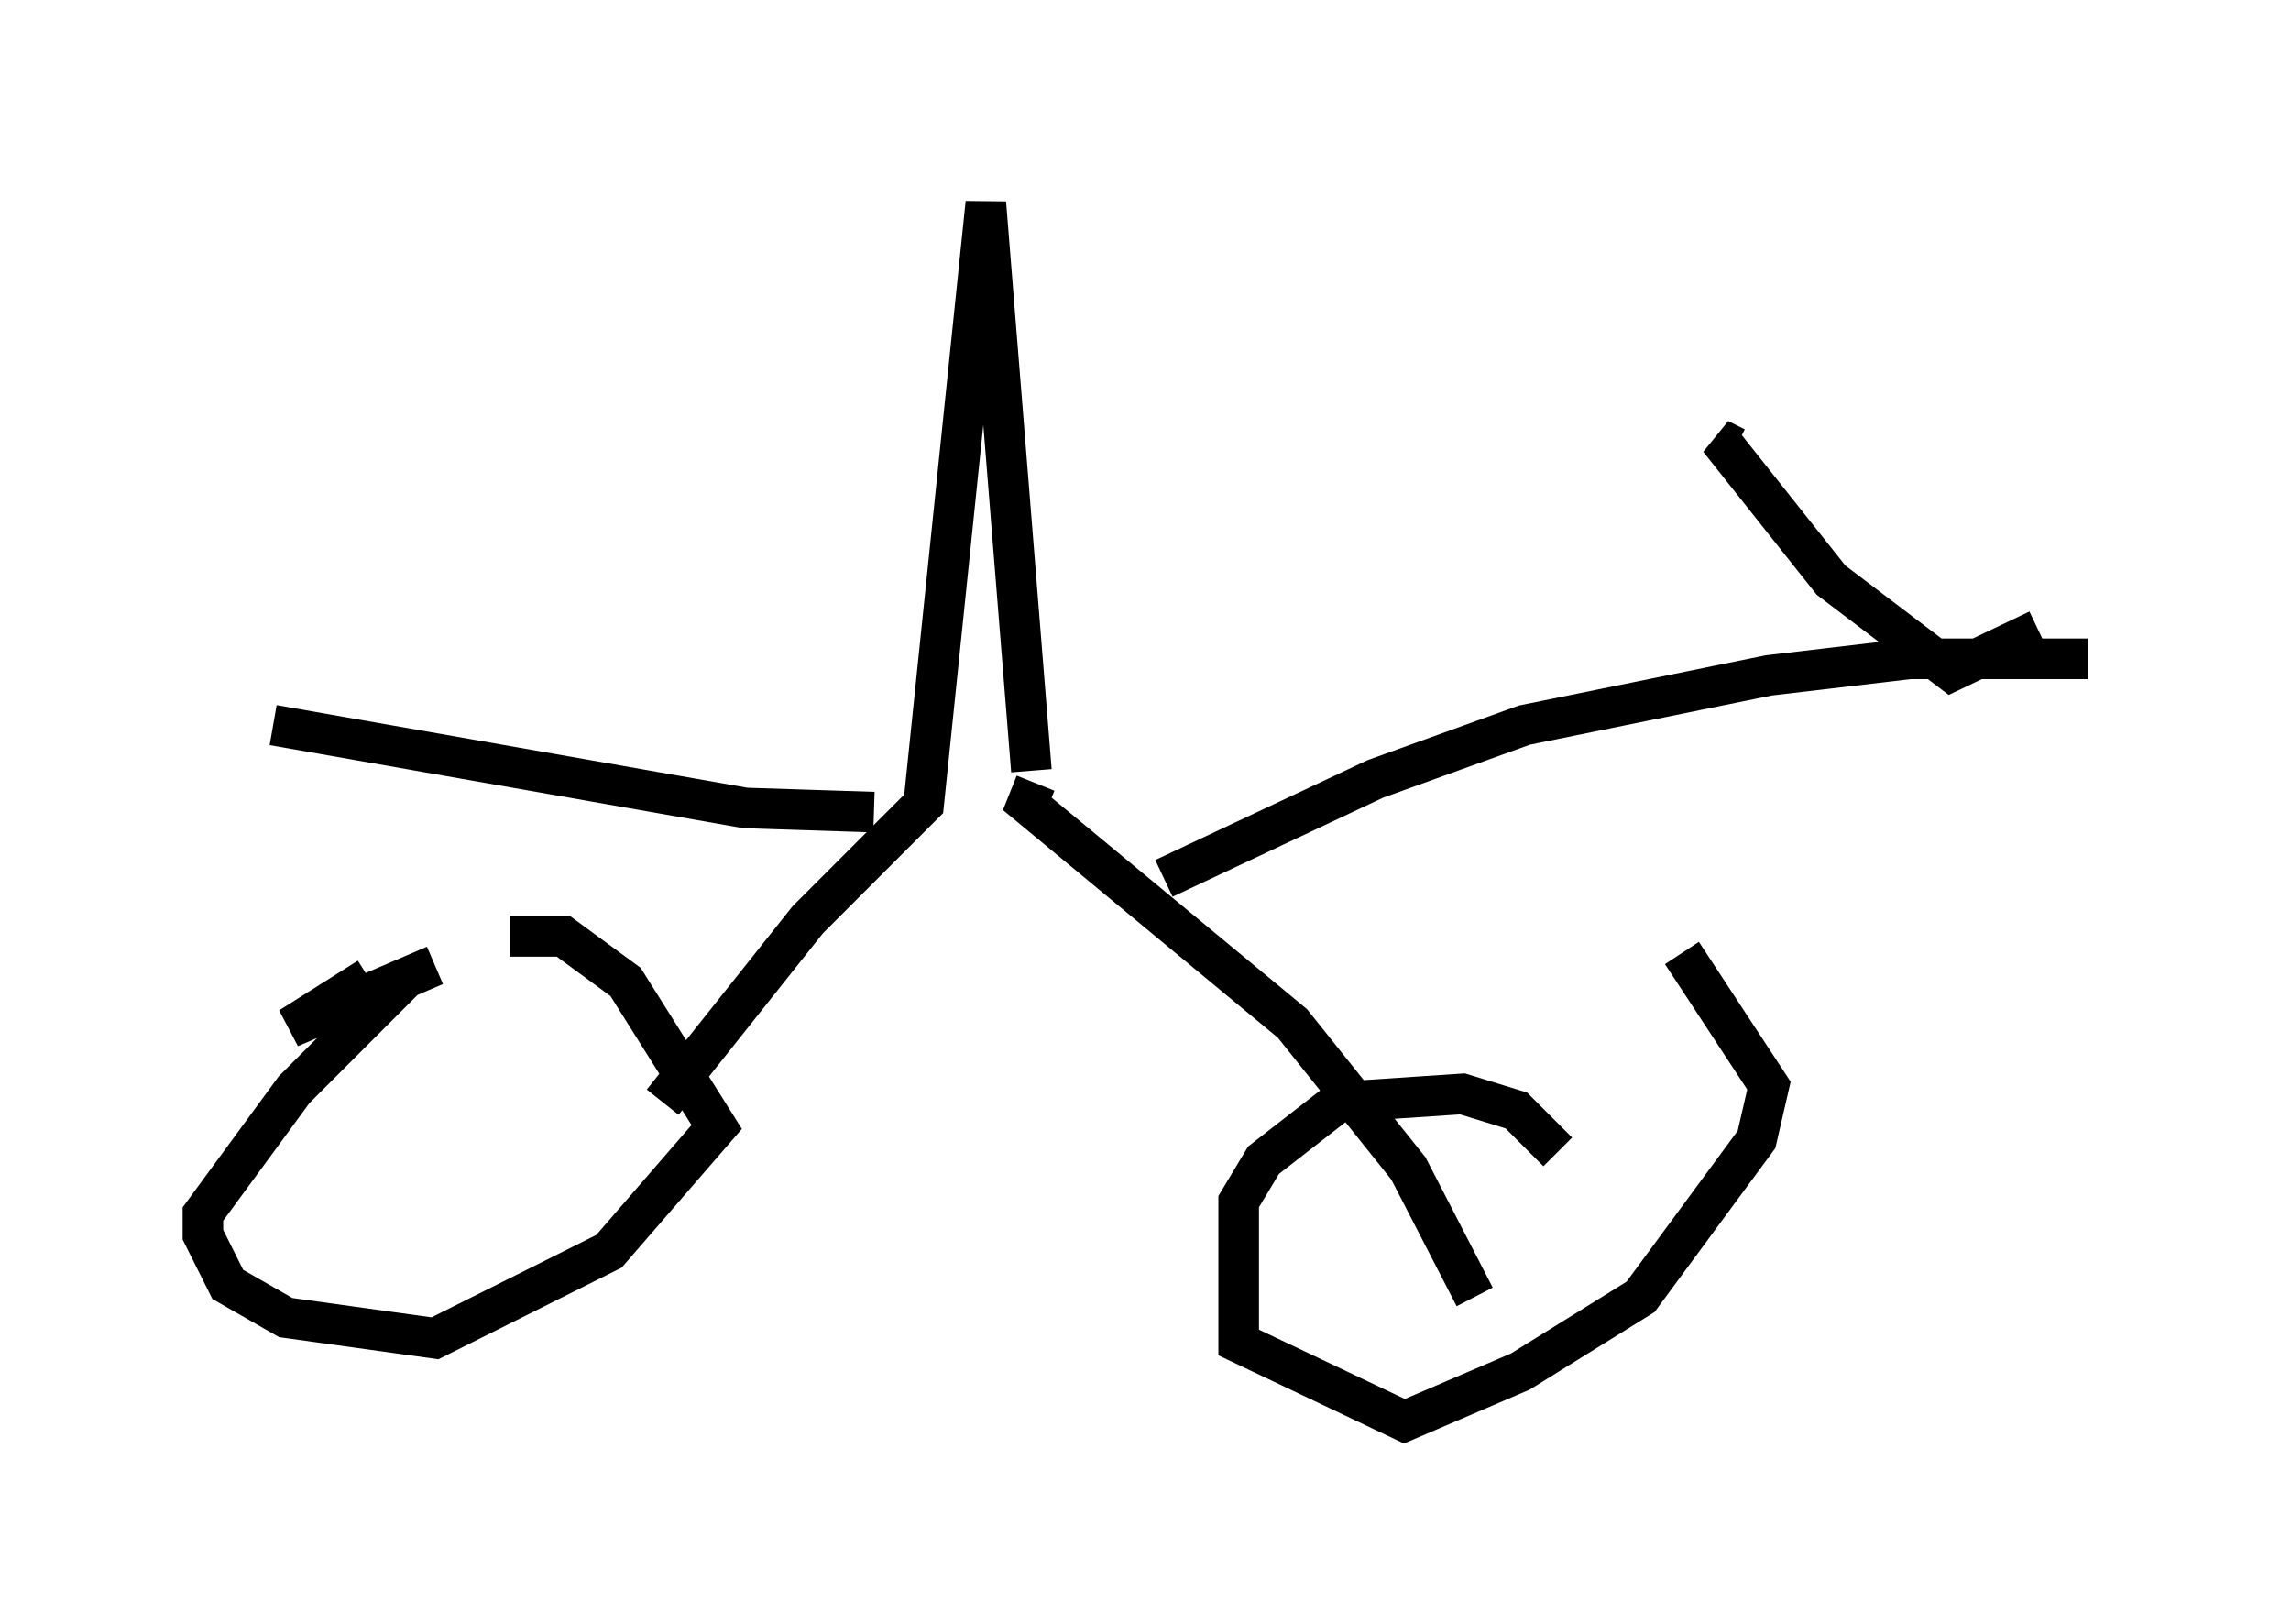 <?xml version="1.0" encoding="utf-8" ?>
<svg baseProfile="full" height="40.013" version="1.1" width="56.448" xmlns="http://www.w3.org/2000/svg" xmlns:ev="http://www.w3.org/2001/xml-events" xmlns:xlink="http://www.w3.org/1999/xlink"><defs /><rect fill="white" height="40.013" width="56.448" x="0" y="0" /><path d="M10.615, 23.784 m-1.531, 0.306 l-1.94, 1.225 3.573, -1.531 m1.838, -0.715 l1.327, 0.0 1.531, 1.123 l2.246, 3.573 -2.654, 3.063 l-4.288, 2.144 -3.675, -0.51 l-1.429, -0.817 -0.613, -1.225 l0.0, -0.51 2.246, -3.063 l2.756, -2.756 0.715, -0.306 m27.665, 4.594 l-1.021, -1.021 -1.327, -0.408 l-3.063, 0.204 -1.838, 1.429 l-0.613, 1.021 0.0, 3.471 l4.083, 1.94 2.858, -1.225 l2.96, -1.838 2.858, -3.879 l0.306, -1.327 -2.144, -3.267 m-25.113, 3.675 l3.573, -4.492 2.858, -2.858 l1.531, -14.802 1.123, 13.986 l-1.123, -13.986 m1.225, 14.292 l-0.204, 0.51 6.533, 5.41 l2.858, 3.573 1.633, 3.165 m-14.802, -11.944 l-3.165, -0.102 -11.638, -2.042 m21.948, 3.777 l5.206, -2.45 3.675, -1.327 l6.023, -1.225 3.471, -0.408 l4.39, 0.0 m-8.677, -5.206 l-0.408, -0.204 2.756, 3.471 l2.96, 2.246 2.144, -1.021 " fill="none" stroke="black" stroke-width="1" /></svg>